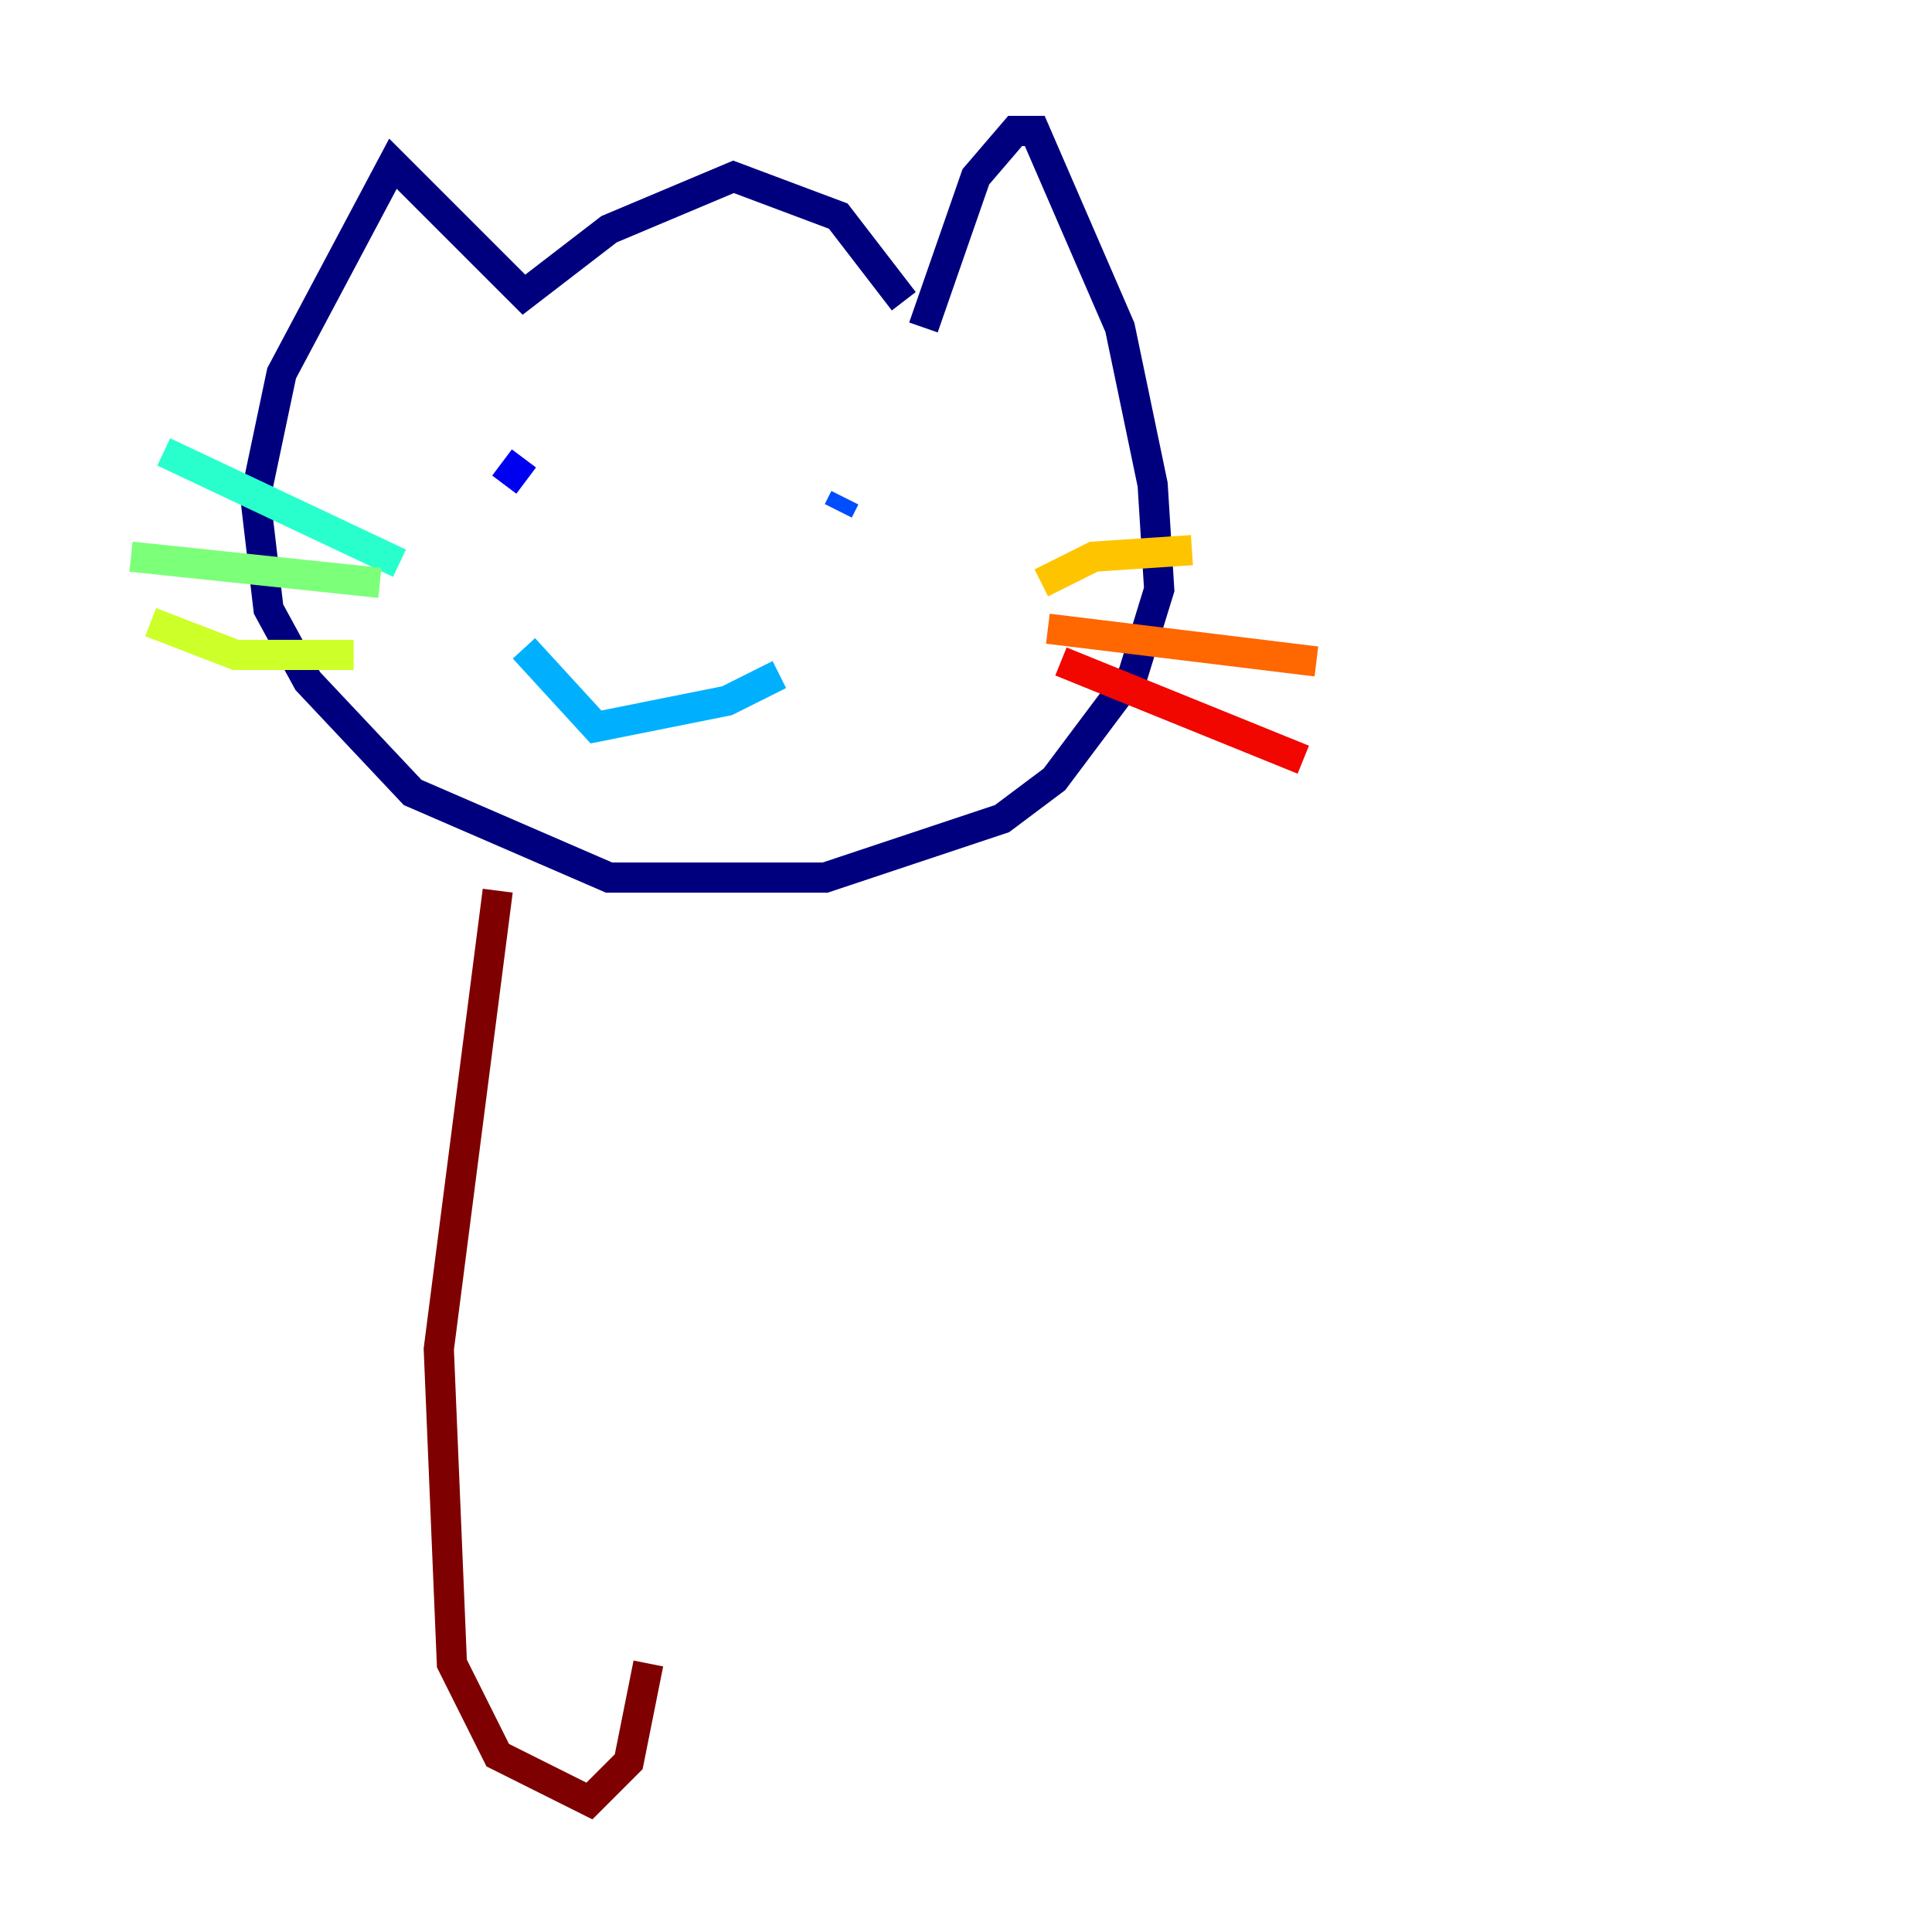 <?xml version="1.0" encoding="utf-8" ?>
<svg baseProfile="tiny" height="128" version="1.2" viewBox="0,0,128,128" width="128" xmlns="http://www.w3.org/2000/svg" xmlns:ev="http://www.w3.org/2001/xml-events" xmlns:xlink="http://www.w3.org/1999/xlink"><defs /><polyline fill="none" points="59.878,19.959 55.539,14.319 48.597,11.715 40.352,15.186 34.712,19.525 26.034,10.848 18.658,24.732 16.922,32.976 17.79,40.352 20.393,45.125 27.336,52.502 40.352,58.142 54.671,58.142 66.386,54.237 69.858,51.634 75.064,44.691 76.8,39.051 76.366,32.108 74.197,21.695 68.556,8.678 67.254,8.678 64.651,11.715 61.18,21.695" stroke="#00007f" stroke-width="2" /><polyline fill="none" points="34.712,30.373 33.41,32.108" stroke="#0000f1" stroke-width="2" /><polyline fill="none" points="55.973,32.976 55.539,33.844" stroke="#004cff" stroke-width="2" /><polyline fill="none" points="51.634,44.691 48.163,46.427 39.485,48.163 34.712,42.956" stroke="#00b0ff" stroke-width="2" /><polyline fill="none" points="26.468,37.315 10.848,29.939" stroke="#29ffcd" stroke-width="2" /><polyline fill="none" points="25.166,38.617 8.678,36.881" stroke="#7cff79" stroke-width="2" /><polyline fill="none" points="23.43,43.39 15.62,43.39 9.98,41.22" stroke="#cdff29" stroke-width="2" /><polyline fill="none" points="68.99,38.617 72.461,36.881 78.969,36.447" stroke="#ffc400" stroke-width="2" /><polyline fill="none" points="69.424,41.654 87.214,43.824" stroke="#ff6700" stroke-width="2" /><polyline fill="none" points="70.291,43.824 86.346,50.332" stroke="#f10700" stroke-width="2" /><polyline fill="none" points="32.976,59.01 29.071,89.383 29.939,110.21 32.976,116.285 39.051,119.322 41.654,116.719 42.956,110.21" stroke="#7f0000" stroke-width="2" /></svg>